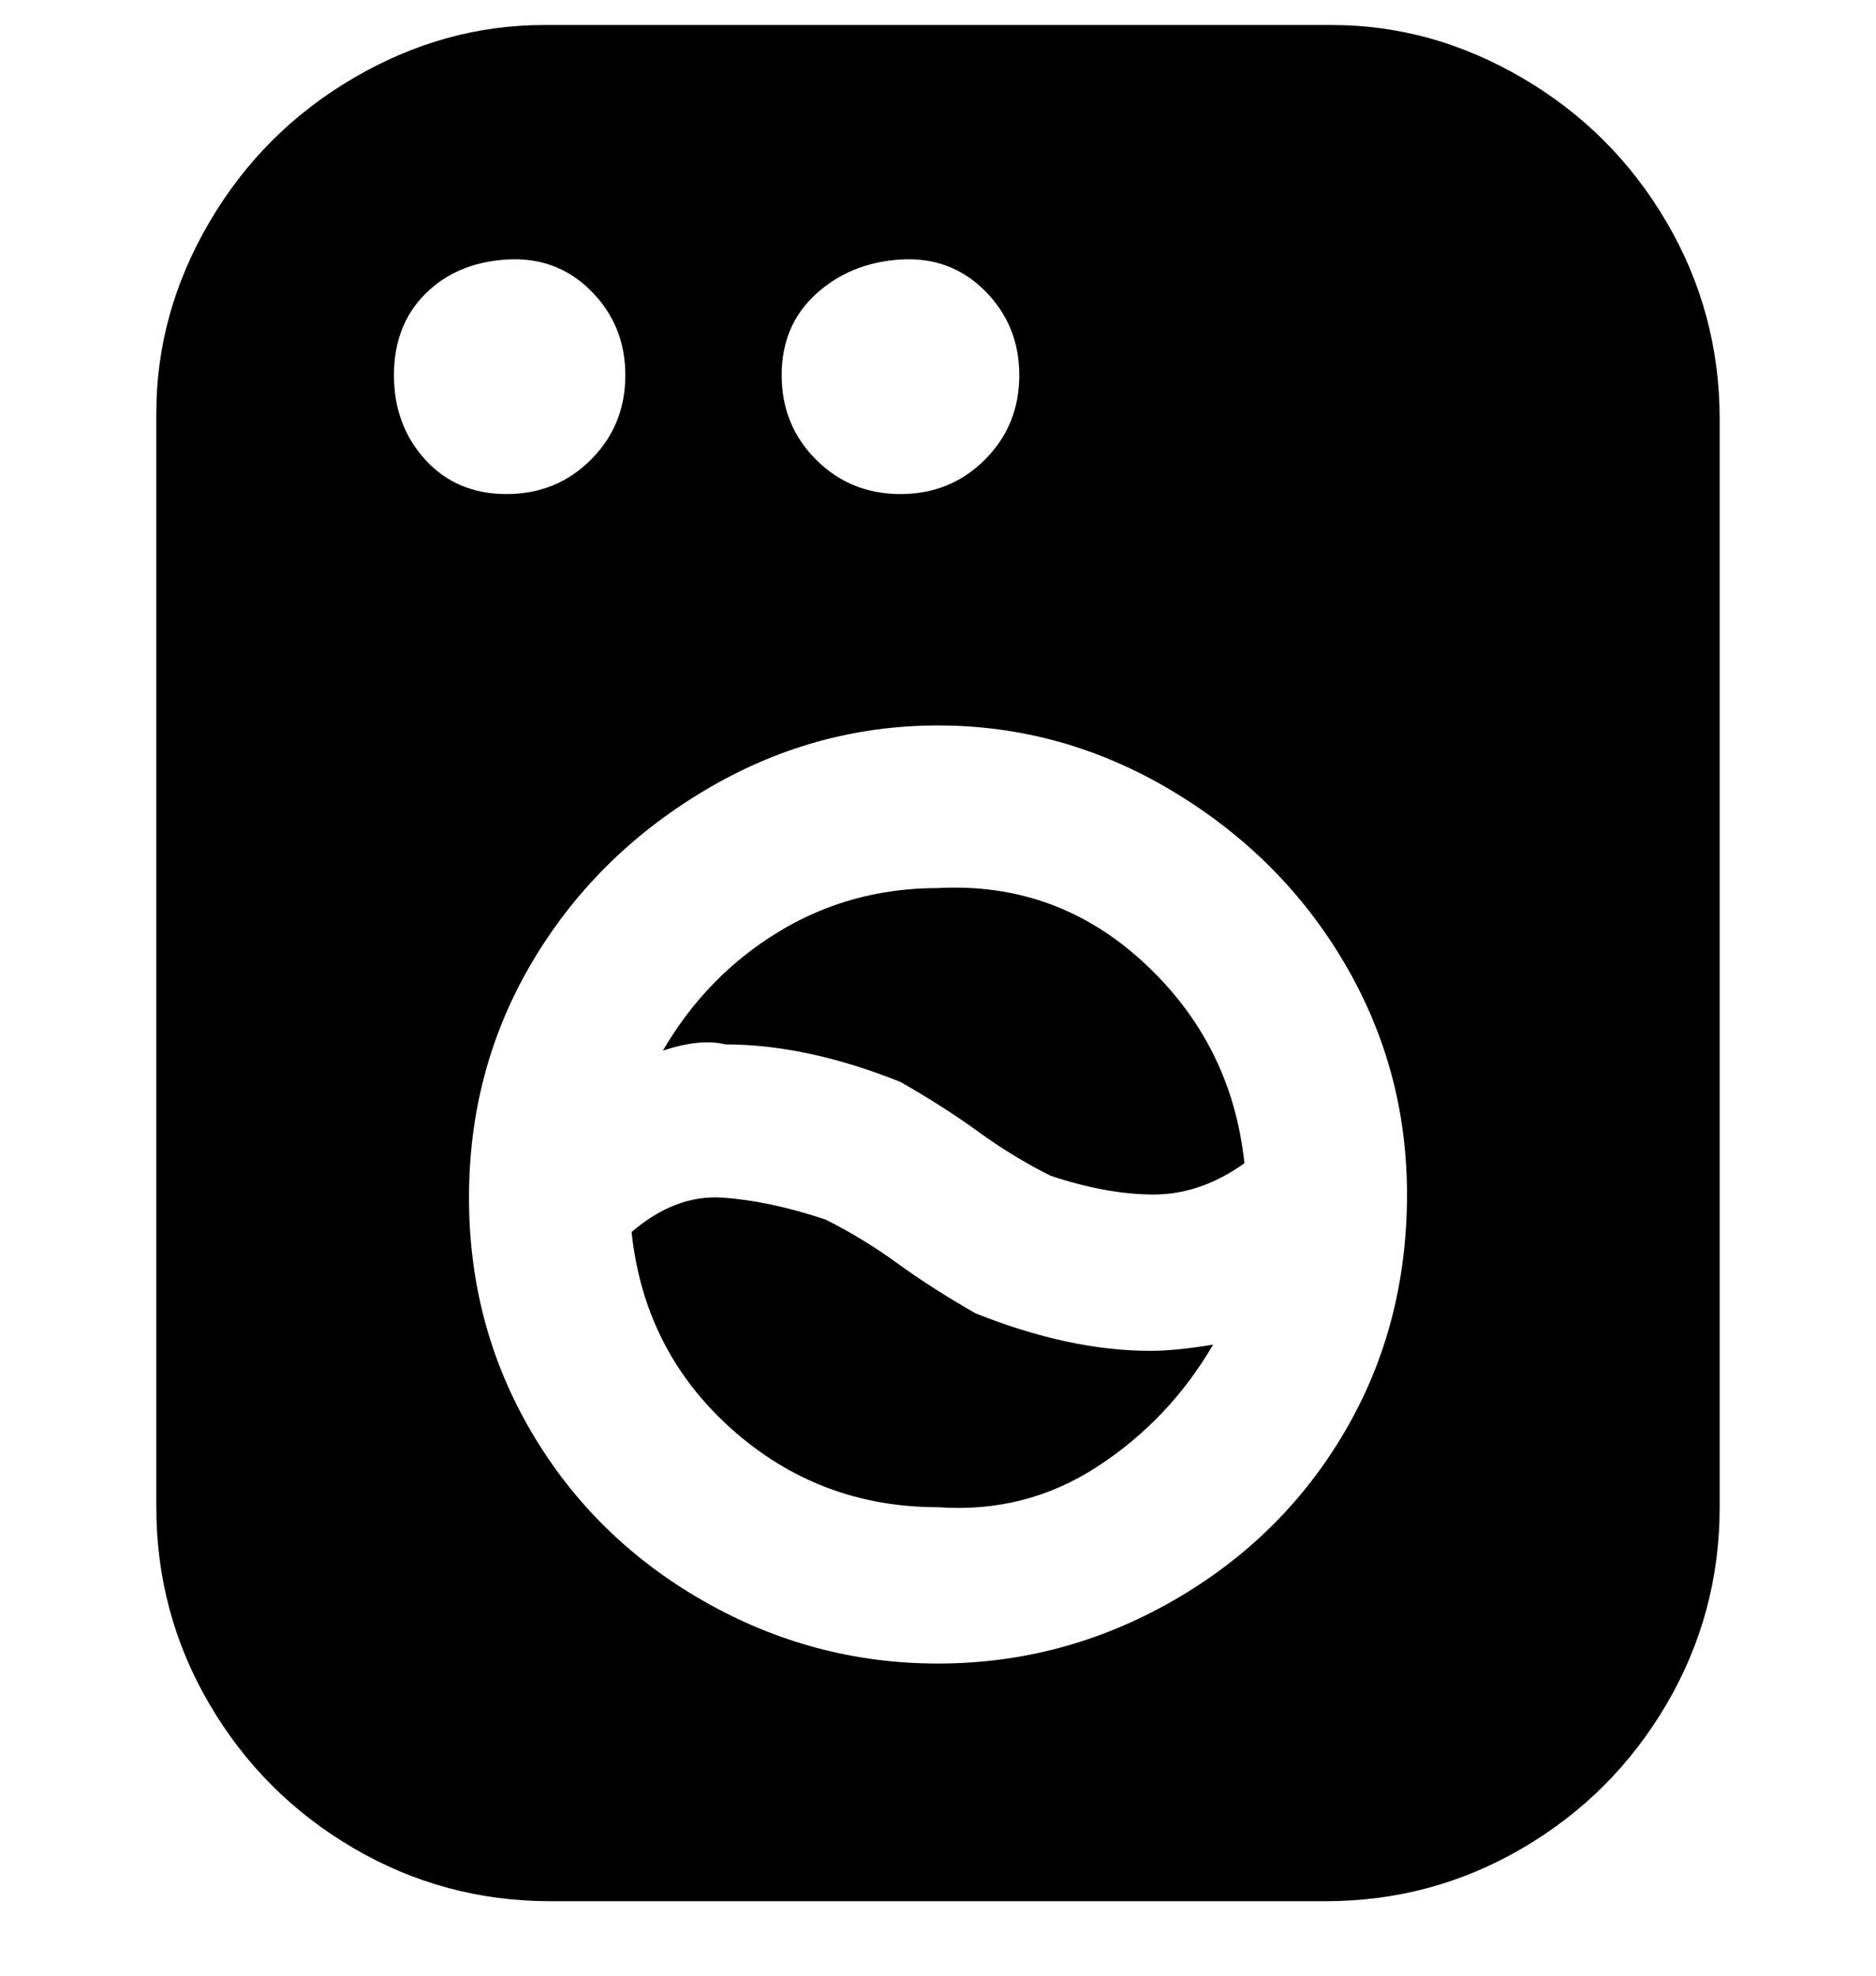 <svg viewBox="0 0 300 316" xmlns="http://www.w3.org/2000/svg"><path d="M106 168q7-12 18.5-19t25.5-7q19-1 33 12t16 32q-7 5-14.5 5t-16.5-3q-6-3-11.5-7t-12.5-8q-15-6-28-6-4-1-10 1zM275 66v175q0 17-8.5 31.5t-23 23Q229 304 212 304H88q-17 0-31.5-8.5t-23-23Q25 258 25 241V66q0-16 8.5-30.5t23-23Q71 4 87 4h126q16 0 30.5 8.5t23 23Q275 50 275 67v-1zm-150-6q0 8 5.5 13.5T144 79q8 0 13.5-5.5T163 60q0-8-5.5-13.5t-13.5-5q-8 .5-13.5 5.5T125 60zM81 79q8 0 13.5-5.5T100 60q0-8-5.5-13.5t-13.5-5Q73 42 68 47t-5 13q0 8 5 13.5T81 79zm144 112q0-20-10-37t-27.5-27.5Q170 116 150 116t-37.5 10.5Q95 137 85 154t-10 37.5Q75 212 85 229t27.5 27q17.5 10 37.5 10t37.5-10q17.5-10 27.5-27t10-38zm-41 25q-13 0-28-6-7-4-12.5-8t-11.5-7q-9-3-16.5-3.5T101 197q2 19 16 31.5t33 12.5q14 1 25.5-6.5T194 215q-6 1-10 1z"/></svg>